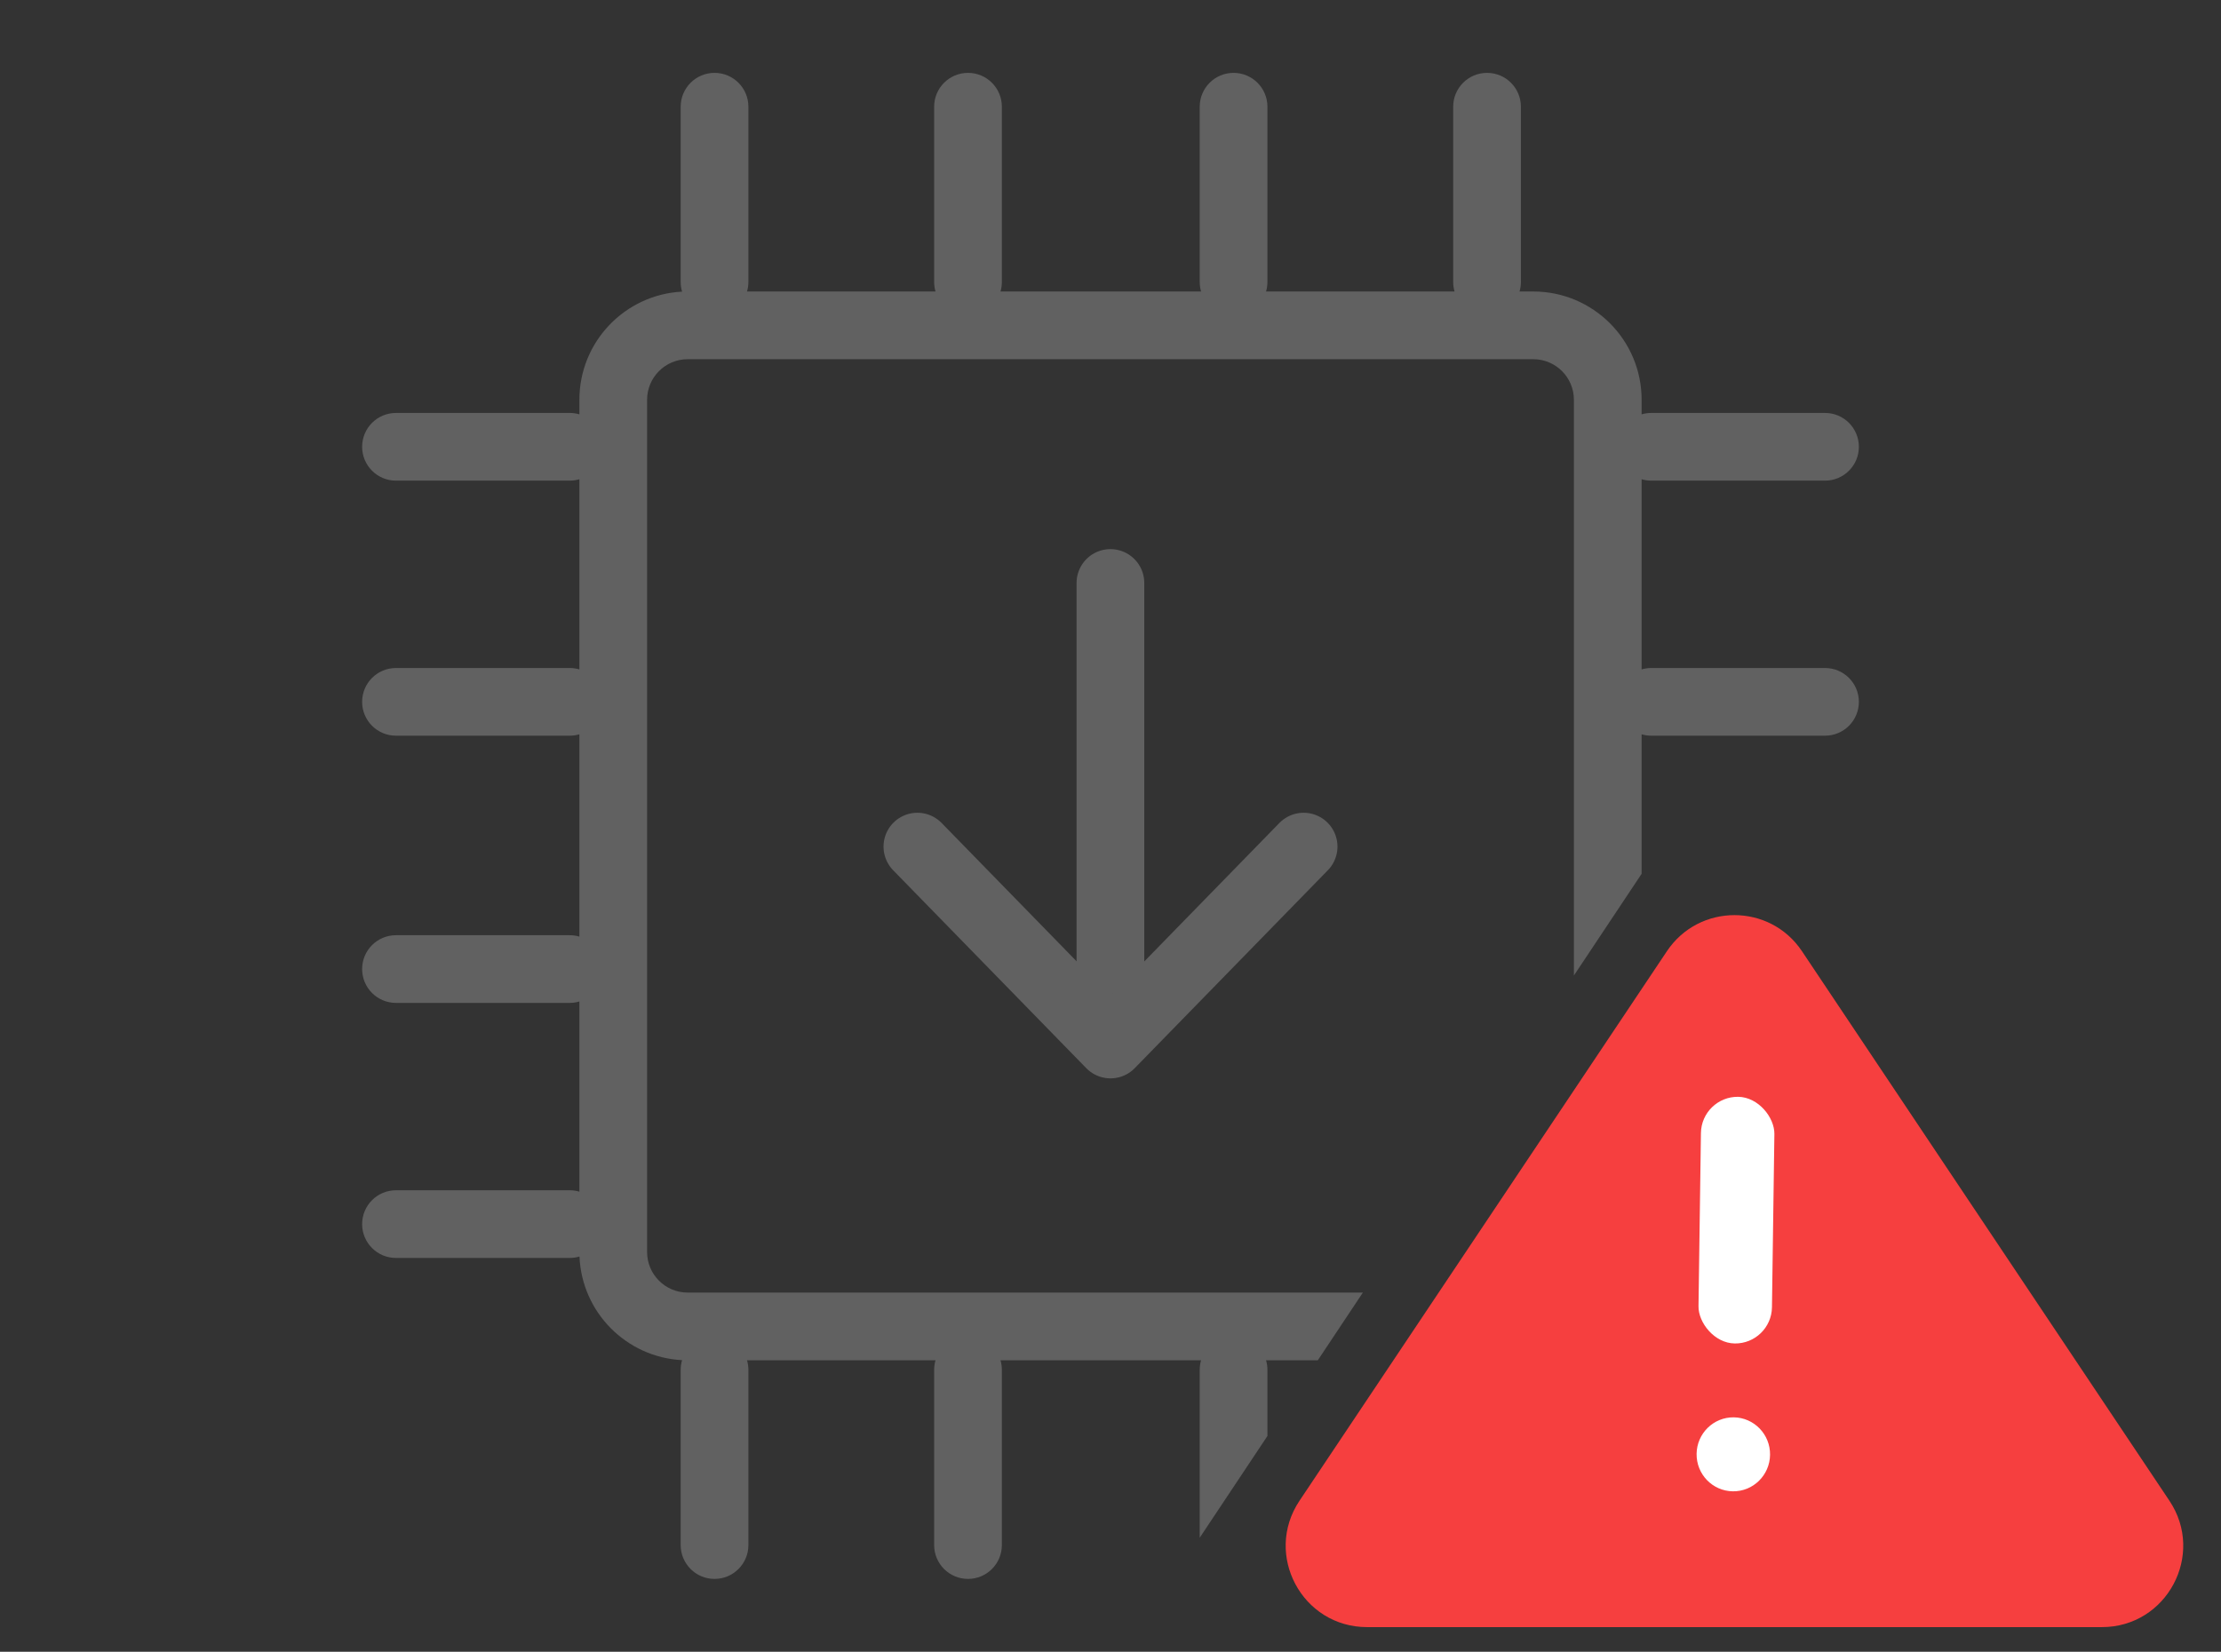 <svg xmlns="http://www.w3.org/2000/svg" width="82" height="61" fill="none" viewBox="0 0 82 61"><rect x="0" y="0" width="82" height="61" fill="#333333" stroke="none"/><g clip-path="url(#clip0_733_39232)"><path fill="#616161" fill-rule="evenodd" d="M25.183 10.77C25.149 10.657 25.131 10.536 25.131 10.412V3.941C25.131 3.251 25.69 2.691 26.381 2.691C27.071 2.691 27.631 3.251 27.631 3.941V10.412C27.631 10.534 27.613 10.653 27.58 10.765H34.54C34.507 10.653 34.489 10.534 34.489 10.412V3.941C34.489 3.251 35.049 2.691 35.739 2.691C36.43 2.691 36.989 3.251 36.989 3.941V10.412C36.989 10.534 36.972 10.653 36.939 10.765H44.344C44.311 10.653 44.294 10.534 44.294 10.412V3.941C44.294 3.251 44.853 2.691 45.544 2.691C46.234 2.691 46.794 3.251 46.794 3.941V10.412C46.794 10.534 46.776 10.653 46.743 10.765H53.703C53.67 10.653 53.652 10.534 53.652 10.412V3.941C53.652 3.251 54.212 2.691 54.902 2.691C55.593 2.691 56.152 3.251 56.152 3.941V10.412C56.152 10.534 56.135 10.653 56.102 10.765H56.609C58.818 10.765 60.609 12.556 60.609 14.765V15.302C60.722 15.268 60.843 15.25 60.968 15.25H67.38C68.071 15.25 68.63 15.81 68.63 16.5C68.63 17.19 68.071 17.75 67.38 17.75H60.968C60.843 17.75 60.722 17.732 60.609 17.698V24.721C60.722 24.687 60.843 24.669 60.968 24.669H67.38C68.071 24.669 68.63 25.229 68.63 25.919C68.63 26.61 68.071 27.169 67.38 27.169H60.968C60.843 27.169 60.722 27.151 60.609 27.117V32.269L58.109 36.026V14.765C58.109 13.936 57.437 13.265 56.609 13.265H25.391C24.563 13.265 23.891 13.936 23.891 14.765V46.235C23.891 47.064 24.563 47.735 25.391 47.735H50.317L48.654 50.235H46.743C46.776 50.347 46.794 50.466 46.794 50.588V53.031L44.294 56.788V50.588C44.294 50.466 44.311 50.347 44.344 50.235H36.939C36.972 50.347 36.989 50.466 36.989 50.588V57.059C36.989 57.749 36.43 58.309 35.739 58.309C35.049 58.309 34.489 57.749 34.489 57.059V50.588C34.489 50.466 34.507 50.347 34.54 50.235H27.58C27.613 50.347 27.631 50.466 27.631 50.588V57.059C27.631 57.749 27.071 58.309 26.381 58.309C25.69 58.309 25.131 57.749 25.131 57.059V50.588C25.131 50.464 25.149 50.343 25.183 50.23C23.126 50.124 21.48 48.465 21.395 46.403C21.28 46.437 21.159 46.456 21.033 46.456H14.62C13.929 46.456 13.37 45.896 13.37 45.206C13.37 44.516 13.929 43.956 14.62 43.956H21.033C21.157 43.956 21.278 43.974 21.391 44.008V36.984C21.278 37.019 21.157 37.037 21.033 37.037H14.62C13.929 37.037 13.37 36.477 13.37 35.787C13.37 35.096 13.929 34.537 14.62 34.537H21.033C21.157 34.537 21.278 34.555 21.391 34.589V27.117C21.278 27.151 21.157 27.169 21.033 27.169H14.62C13.929 27.169 13.37 26.61 13.37 25.919C13.37 25.229 13.929 24.669 14.62 24.669H21.033C21.157 24.669 21.278 24.687 21.391 24.721V17.698C21.278 17.732 21.157 17.75 21.033 17.75H14.62C13.929 17.75 13.37 17.19 13.37 16.5C13.37 15.81 13.929 15.25 14.62 15.25H21.033C21.157 15.25 21.278 15.268 21.391 15.302V14.765C21.391 12.626 23.07 10.879 25.183 10.77Z" clip-rule="evenodd"/><path stroke="#616161" stroke-linecap="round" stroke-linejoin="round" stroke-width="2.5" d="M40.997 36.147L40.997 21.529"/><path stroke="#616161" stroke-linecap="round" stroke-linejoin="round" stroke-width="2.5" d="M33.87 31.265L41 38.574L48.13 31.265"/><path fill="#F63F3F" d="M61.542 35.129C62.73 33.351 65.343 33.351 66.53 35.129L80.096 55.422C81.428 57.415 79.999 60.089 77.602 60.089H50.473C48.075 60.089 46.646 57.415 47.978 55.422L61.542 35.129Z"/><ellipse cx="1.356" cy="1.366" fill="#fff" rx="1.356" ry="1.366" transform="matrix(1 0.014 -0.014 1 62.658 52.323)"/><rect width="2.712" height="9.109" fill="#fff" rx="1.356" transform="matrix(1 0.014 -0.014 1 62.818 40.486)"/></g><defs><clipPath id="clip0_733_39232"><rect width="82" height="61" fill="#fff"/></clipPath></defs></svg>